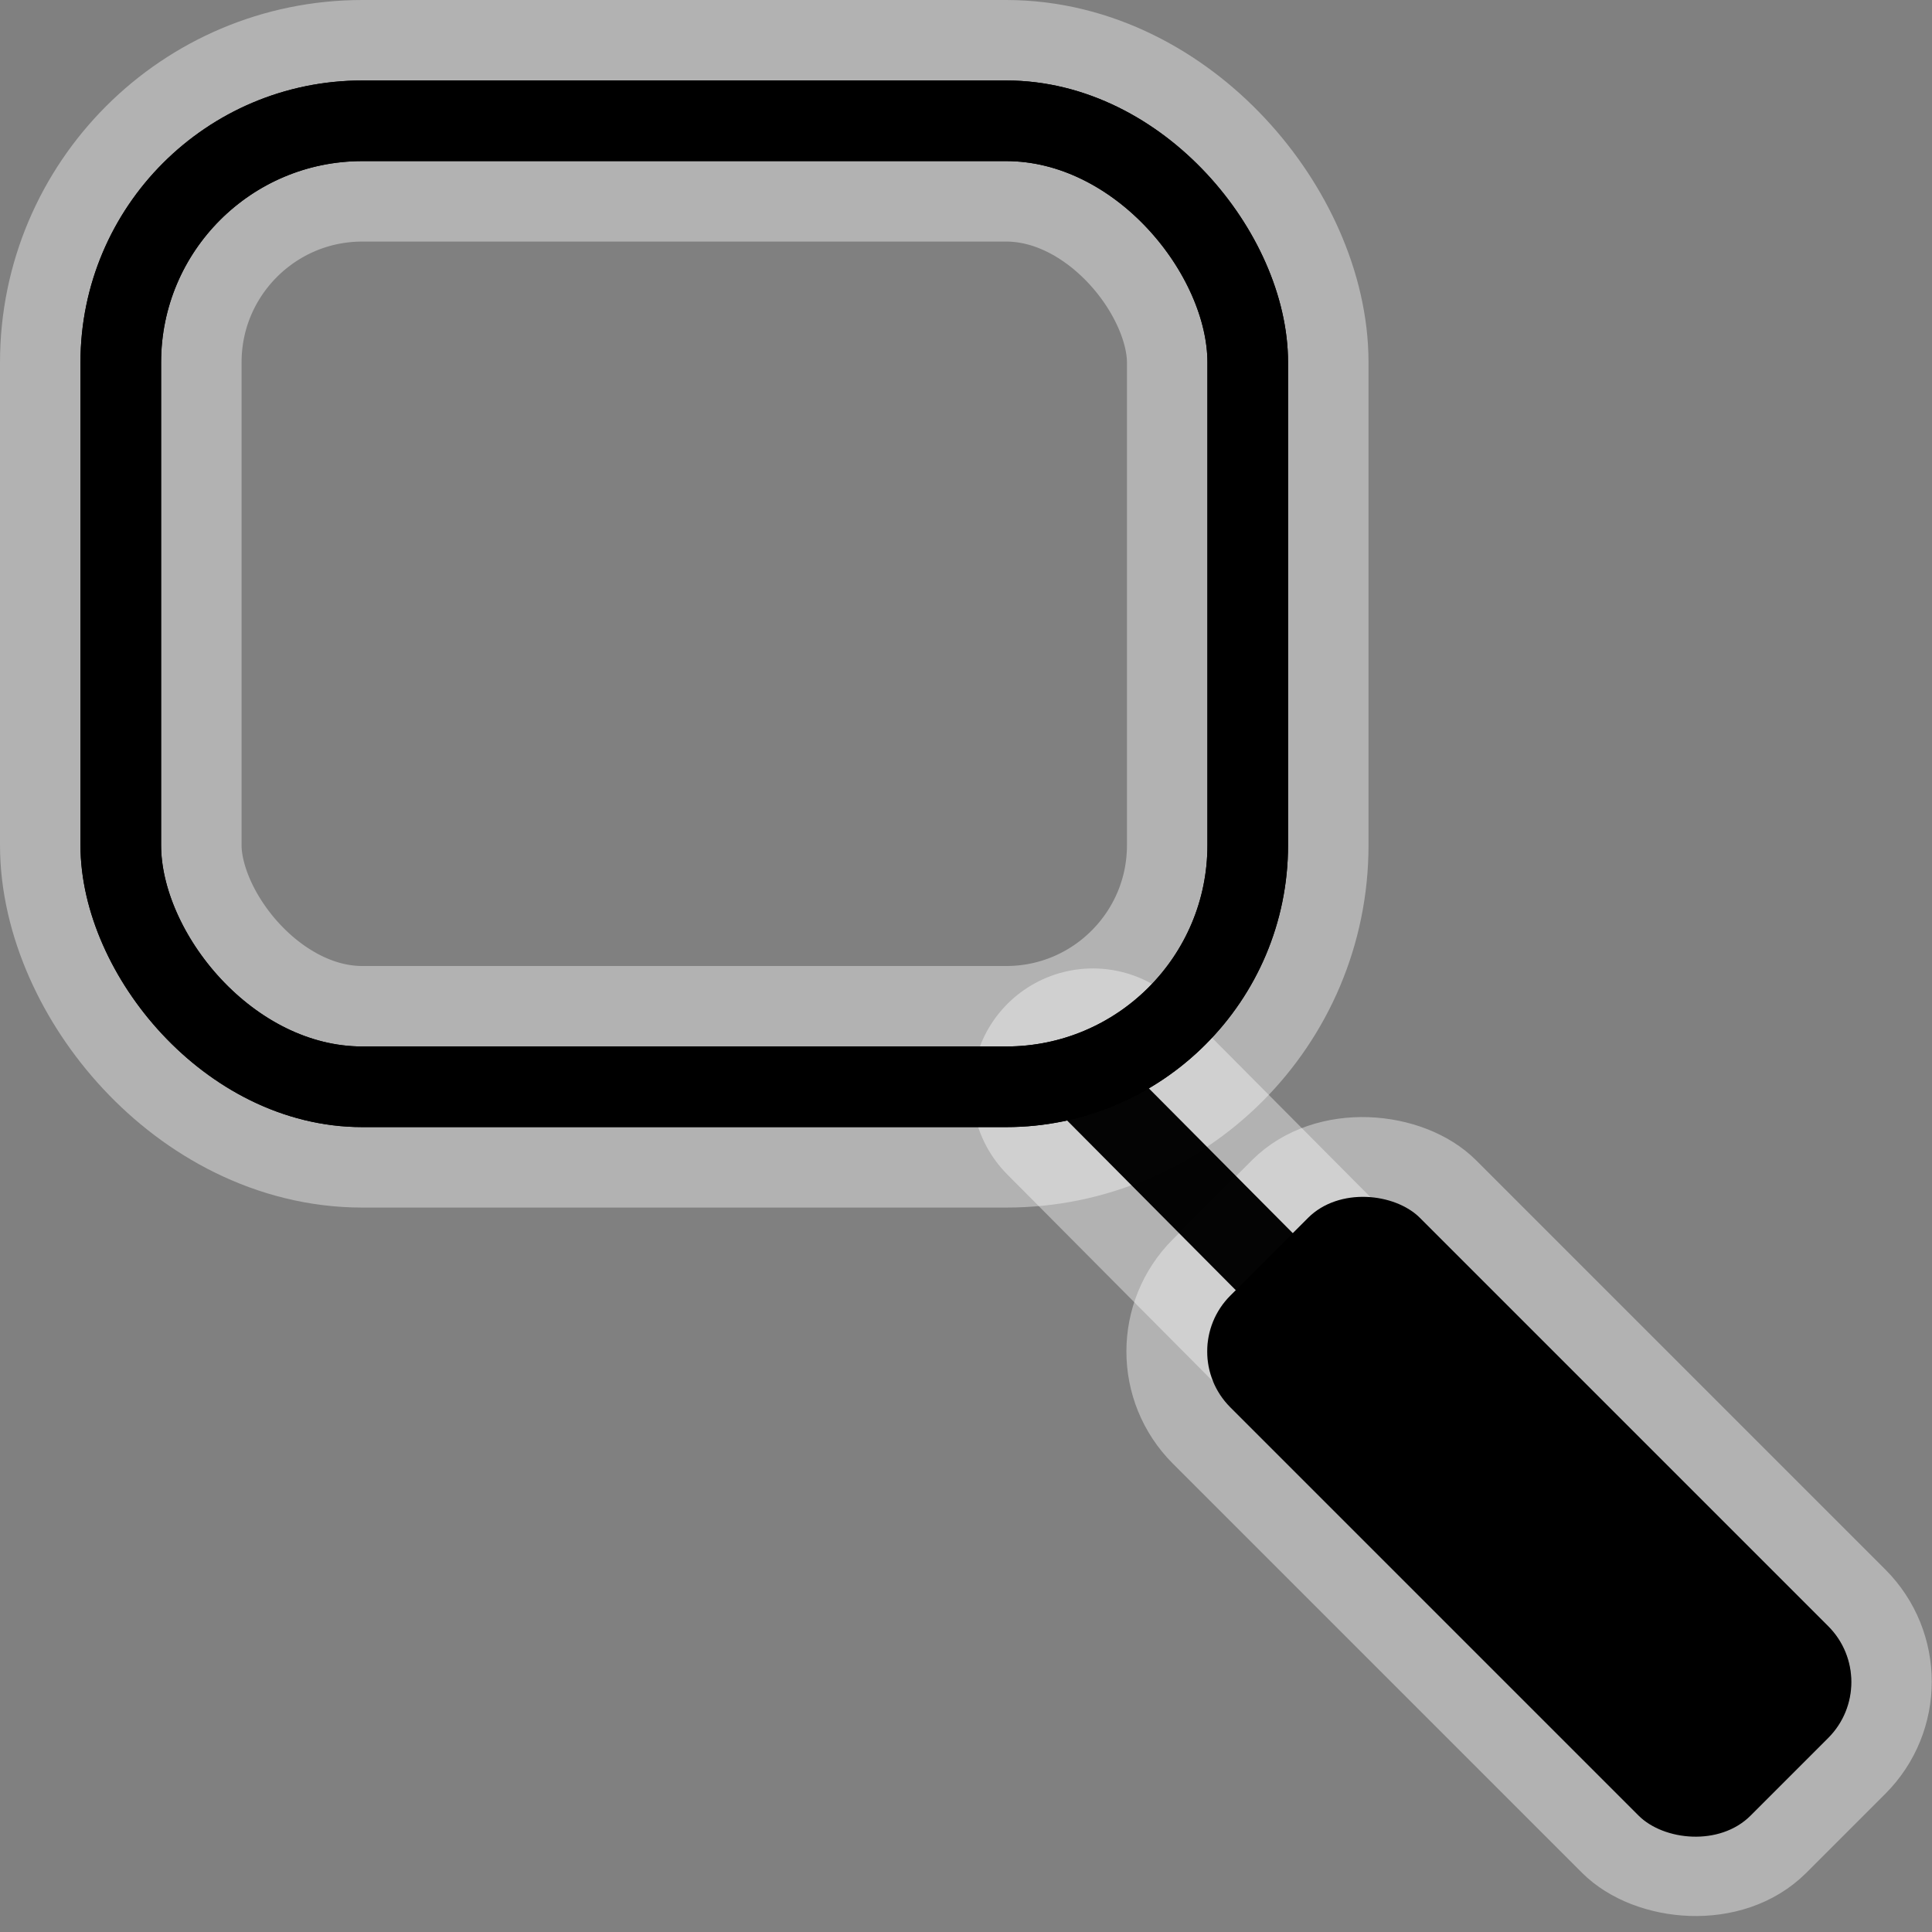 <svg xmlns="http://www.w3.org/2000/svg" xmlns:svg="http://www.w3.org/2000/svg" id="svg8" width="24" height="24" version="1.1" viewBox="0 0 6.35 6.35"><rect x="0" y="0" width="6.35" height="6.35" fill="#808080" stroke="none"/><g id="layer1" transform="translate(0,-290.65)"><g id="g843" style="stroke:#fff;stroke-opacity:.392;fill:none"><rect id="rect819" width="1.145" height="2.68" x="-206.095" y="211.291" ry=".389" transform="matrix(0.707,-0.707,0.707,0.707,0,0)" style="color:#000;clip-rule:nonzero;display:inline;overflow:visible;visibility:visible;opacity:1;isolation:auto;mix-blend-mode:normal;color-interpolation:sRGB;color-interpolation-filters:linearRGB;solid-color:#000;solid-opacity:1;fill:none;fill-opacity:.262;fill-rule:nonzero;stroke:#fff;stroke-width:.265;stroke-linecap:round;stroke-linejoin:round;stroke-miterlimit:4;stroke-dasharray:none;stroke-dashoffset:0;stroke-opacity:.392;paint-order:normal;color-rendering:auto;image-rendering:auto;shape-rendering:auto;text-rendering:auto;enable-background:accumulate"/></g><path style="fill:none;fill-rule:evenodd;stroke:#fff;stroke-width:.794;stroke-linecap:round;stroke-linejoin:miter;stroke-miterlimit:4;stroke-dasharray:none;stroke-opacity:.392" id="path845-6" d="M 5.556,296.206 3.592,294.23"/><rect style="color:#000;clip-rule:nonzero;display:inline;overflow:visible;visibility:visible;opacity:1;isolation:auto;mix-blend-mode:normal;color-interpolation:sRGB;color-interpolation-filters:linearRGB;solid-color:#000;solid-opacity:1;fill:none;fill-opacity:1;fill-rule:nonzero;stroke:#fff;stroke-width:.794;stroke-linecap:round;stroke-linejoin:round;stroke-miterlimit:4;stroke-dasharray:none;stroke-dashoffset:0;stroke-opacity:.392;paint-order:normal;color-rendering:auto;image-rendering:auto;shape-rendering:auto;text-rendering:auto;enable-background:accumulate" id="rect815-3" width="3.704" height="3.175" x=".397" y="291.047" ry=".794"/><rect style="color:#000;clip-rule:nonzero;display:inline;overflow:visible;visibility:visible;opacity:1;isolation:auto;mix-blend-mode:normal;color-interpolation:sRGB;color-interpolation-filters:linearRGB;solid-color:#000;solid-opacity:1;fill:none;fill-opacity:1;fill-rule:nonzero;stroke:#000;stroke-width:.265;stroke-linecap:round;stroke-linejoin:round;stroke-miterlimit:4;stroke-dasharray:none;stroke-dashoffset:0;stroke-opacity:1;paint-order:normal;color-rendering:auto;image-rendering:auto;shape-rendering:auto;text-rendering:auto;enable-background:accumulate" id="rect815" width="3.704" height="3.175" x=".397" y="291.047" ry=".794"/><path style="fill:none;fill-rule:evenodd;stroke:#000;stroke-width:.265;stroke-linecap:round;stroke-linejoin:miter;stroke-miterlimit:4;stroke-dasharray:none;stroke-opacity:.98" id="path845" d="M 5.556,296.206 3.592,294.23"/><rect style="color:#000;clip-rule:nonzero;display:inline;overflow:visible;visibility:visible;opacity:1;isolation:auto;mix-blend-mode:normal;color-interpolation:sRGB;color-interpolation-filters:linearRGB;solid-color:#000;solid-opacity:1;fill:none;fill-opacity:1;fill-rule:nonzero;stroke:#000;stroke-width:.265;stroke-linecap:round;stroke-linejoin:round;stroke-miterlimit:4;stroke-dasharray:none;stroke-dashoffset:0;stroke-opacity:1;paint-order:normal;color-rendering:auto;image-rendering:auto;shape-rendering:auto;text-rendering:auto;enable-background:accumulate" id="rect815-5" width="3.704" height="3.175" x=".397" y="291.047" ry=".794"/><rect id="rect819-7" width=".881" height="2.418" x="-205.963" y="211.423" ry=".26" transform="matrix(0.707,-0.707,0.707,0.707,0,0)" style="color:#000;clip-rule:nonzero;display:inline;overflow:visible;visibility:visible;opacity:1;isolation:auto;mix-blend-mode:normal;color-interpolation:sRGB;color-interpolation-filters:linearRGB;solid-color:#000;solid-opacity:1;fill:#000;fill-opacity:1;fill-rule:nonzero;stroke:none;stroke-width:.265;stroke-linecap:round;stroke-linejoin:round;stroke-miterlimit:4;stroke-dasharray:none;stroke-dashoffset:0;stroke-opacity:.69;paint-order:normal;color-rendering:auto;image-rendering:auto;shape-rendering:auto;text-rendering:auto;enable-background:accumulate"/></g></svg>